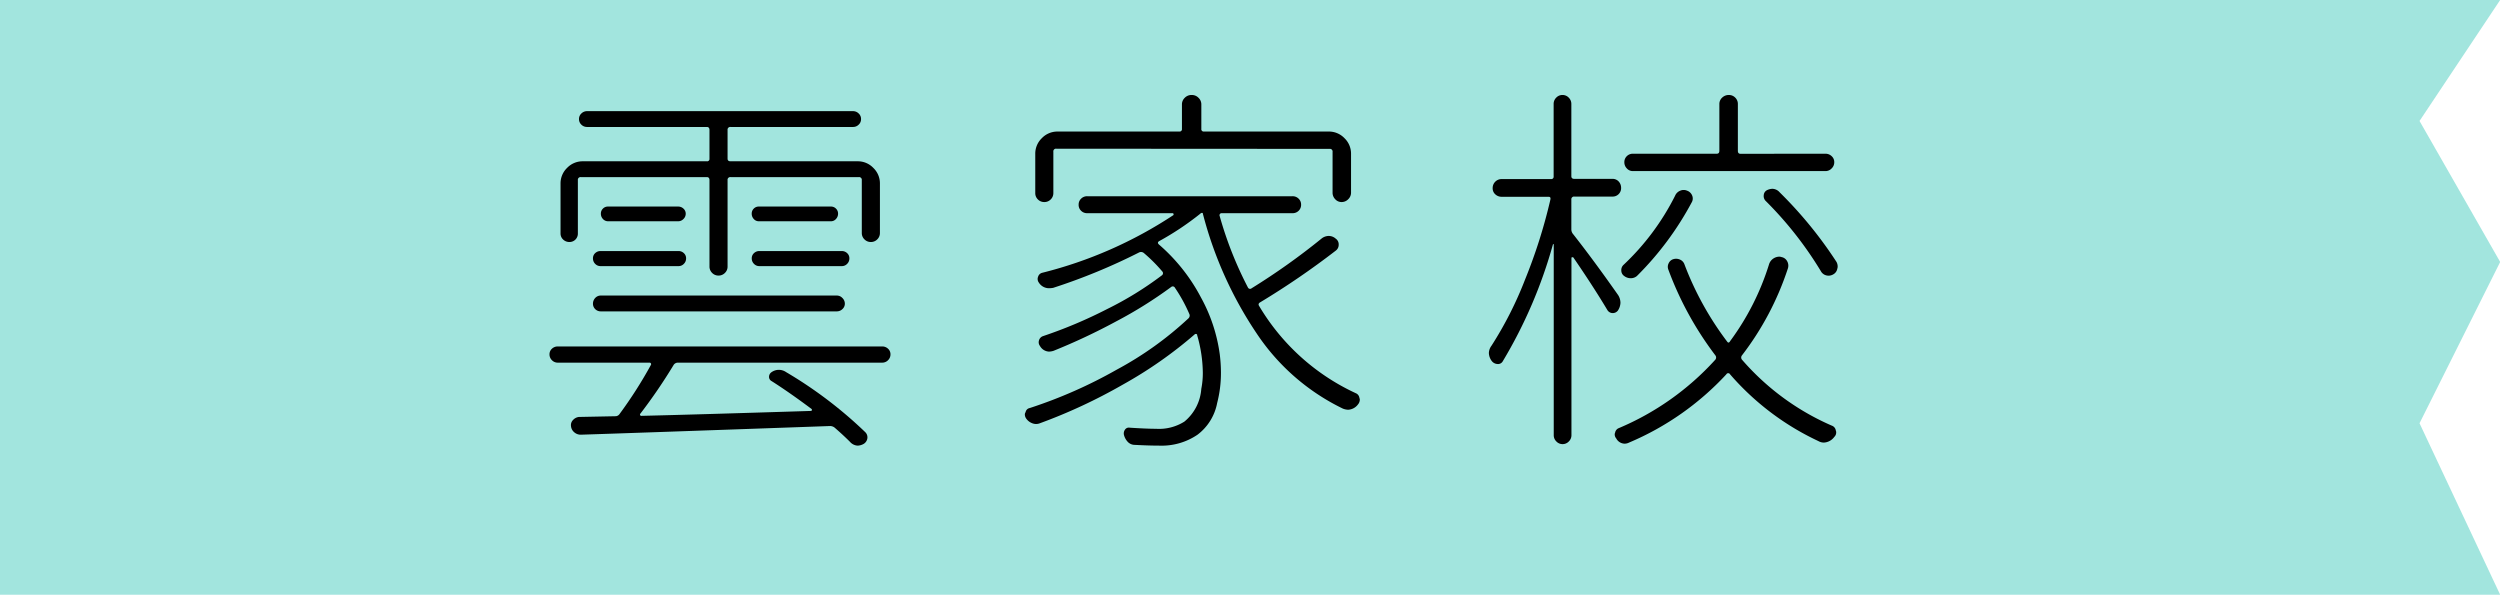 <svg xmlns="http://www.w3.org/2000/svg" width="72.694" height="17.294" viewBox="0 0 72.694 17.294"><g transform="translate(135.199 -553.676)"><path d="M-62.5,570.97H-135.2V553.676H-62.5l-2.345,3.517,2.345,4.1-2.345,4.69Z" fill="#90e0d8" opacity="0.83"/><path d="M-109.377,563.816a.215.215,0,0,1,.071.164.233.233,0,0,1-.071.17.231.231,0,0,1-.17.071h-5.932a.147.147,0,0,0-.132.066,15.6,15.6,0,0,1-.965,1.414.036.036,0,0,0-.01.044.034.034,0,0,0,.032.023q1.491-.035,4.934-.143a.027.027,0,0,0,.028-.022.035.035,0,0,0-.006-.033q-.646-.483-1.162-.811a.138.138,0,0,1-.077-.127.164.164,0,0,1,.077-.137.367.367,0,0,1,.208-.065.37.37,0,0,1,.209.065,12.382,12.382,0,0,1,2.3,1.744.208.208,0,0,1,.066.175.229.229,0,0,1-.1.164.373.373,0,0,1-.186.056.318.318,0,0,1-.22-.11c-.124-.124-.27-.26-.438-.406a.215.215,0,0,0-.143-.054q-5.822.207-7.247.252a.283.283,0,0,1-.192-.072.263.263,0,0,1-.093-.18.209.209,0,0,1,.06-.176.271.271,0,0,1,.17-.088l1.053-.021a.147.147,0,0,0,.131-.067,12.613,12.613,0,0,0,.91-1.425.043.043,0,0,0,0-.044.045.045,0,0,0-.044-.022h-2.664a.231.231,0,0,1-.17-.071.233.233,0,0,1-.071-.17.215.215,0,0,1,.071-.164.242.242,0,0,1,.17-.066h9.43A.242.242,0,0,1-109.377,563.816Zm-8.931-4.99a.078.078,0,0,0-.088.088v1.546a.246.246,0,0,1-.071.182.241.241,0,0,1-.176.071.257.257,0,0,1-.18-.071.237.237,0,0,1-.077-.182v-1.447a.625.625,0,0,1,.191-.455.623.623,0,0,1,.456-.192h3.607a.068.068,0,0,0,.077-.077v-.833c0-.058-.026-.088-.077-.088h-3.487a.229.229,0,0,1-.159-.065.217.217,0,0,1-.071-.165.216.216,0,0,1,.071-.164.23.23,0,0,1,.159-.066h7.741a.228.228,0,0,1,.159.066.213.213,0,0,1,.071.164.214.214,0,0,1-.071.165.227.227,0,0,1-.159.065h-3.563a.078.078,0,0,0-.088.088v.833c0,.052.029.077.088.077h3.695a.621.621,0,0,1,.455.192.622.622,0,0,1,.192.455v1.436a.254.254,0,0,1-.077.187.254.254,0,0,1-.186.077.254.254,0,0,1-.187-.077.254.254,0,0,1-.077-.187v-1.535a.078.078,0,0,0-.087-.088h-3.728a.078.078,0,0,0-.088.088v2.511a.252.252,0,0,1-.077.187.254.254,0,0,1-.186.077.254.254,0,0,1-.186-.077.256.256,0,0,1-.077-.187v-2.511c0-.058-.026-.088-.077-.088Zm.57,2.588a.211.211,0,0,1-.154-.065.22.22,0,0,1-.065-.159.2.2,0,0,1,.065-.154.223.223,0,0,1,.154-.06h2.27a.219.219,0,0,1,.153.06.2.2,0,0,1,.066.154.217.217,0,0,1-.066.159.207.207,0,0,1-.153.065Zm.011,1.316a.225.225,0,0,1-.165-.066.218.218,0,0,1-.065-.159.24.24,0,0,1,.065-.164.215.215,0,0,1,.165-.071h6.864a.22.22,0,0,1,.159.071.229.229,0,0,1,.071.164.209.209,0,0,1-.071.159.23.23,0,0,1-.159.066Zm.06-2.686a.221.221,0,0,1-.06-.153.2.2,0,0,1,.06-.149.2.2,0,0,1,.148-.06h2.04a.221.221,0,0,1,.153.06.194.194,0,0,1,.066.149.21.21,0,0,1-.066.153.21.21,0,0,1-.153.066h-2.04A.2.2,0,0,1-117.667,560.044Zm4.386,0a.221.221,0,0,1-.06-.153.2.2,0,0,1,.06-.149.2.2,0,0,1,.148-.06h2.094a.2.2,0,0,1,.148.06.2.2,0,0,1,.061.149.222.222,0,0,1-.061.153.192.192,0,0,1-.148.066h-2.094A.193.193,0,0,1-113.281,560.044Zm2.56.932a.221.221,0,0,1,.154.06.2.2,0,0,1,.066.154.217.217,0,0,1-.066.159.209.209,0,0,1-.154.065h-2.4a.207.207,0,0,1-.153-.065.217.217,0,0,1-.066-.159.2.2,0,0,1,.066-.154.219.219,0,0,1,.153-.06Z"/><path d="M-96.774,560.615a.336.336,0,0,1,.214-.078.3.3,0,0,1,.2.078.2.2,0,0,1,.087.174.209.209,0,0,1-.087.176,23.286,23.286,0,0,1-2.193,1.5c-.052.029-.062.065-.033.109a6.38,6.38,0,0,0,2.807,2.534.172.172,0,0,1,.109.142.106.106,0,0,1,.011.044.222.222,0,0,1-.054.143.378.378,0,0,1-.286.153.441.441,0,0,1-.153-.033,6.313,6.313,0,0,1-2.5-2.176,11.286,11.286,0,0,1-1.568-3.481c0-.023-.009-.034-.027-.034a.065.065,0,0,0-.049.023,8.278,8.278,0,0,1-1.2.8c-.044.029-.044.062,0,.1a5.262,5.262,0,0,1,1.217,1.535,4.726,4.726,0,0,1,.548,1.656,4.416,4.416,0,0,1,.034.526,3.492,3.492,0,0,1-.11.889,1.506,1.506,0,0,1-.571.921,1.847,1.847,0,0,1-1.1.318c-.212,0-.453-.008-.723-.022a.282.282,0,0,1-.2-.082.456.456,0,0,1-.114-.2.186.186,0,0,1,.027-.159.133.133,0,0,1,.137-.059q.494.032.767.032a1.38,1.38,0,0,0,.823-.208,1.352,1.352,0,0,0,.493-.954,2.345,2.345,0,0,0,.044-.472,4.024,4.024,0,0,0-.164-1.085.034.034,0,0,0-.028-.038.05.05,0,0,0-.049.016,12.386,12.386,0,0,1-2.089,1.459,15.585,15.585,0,0,1-2.429,1.129.3.3,0,0,1-.208-.011.371.371,0,0,1-.175-.143.212.212,0,0,1-.033-.109.119.119,0,0,1,.022-.067.149.149,0,0,1,.12-.12,13.736,13.736,0,0,0,2.533-1.118,9.929,9.929,0,0,0,2.083-1.491.11.11,0,0,0,.022-.132,4.524,4.524,0,0,0-.416-.757.07.07,0,0,0-.11-.021,12.514,12.514,0,0,1-1.6,1,17.866,17.866,0,0,1-1.82.855.481.481,0,0,1-.131.023.318.318,0,0,1-.264-.165.177.177,0,0,1-.027-.164.181.181,0,0,1,.115-.121,13.452,13.452,0,0,0,1.869-.789,9.812,9.812,0,0,0,1.585-.976.076.076,0,0,0,.011-.121,4.577,4.577,0,0,0-.526-.526.129.129,0,0,0-.143-.022,17.308,17.308,0,0,1-2.5,1.03.732.732,0,0,1-.131.011.349.349,0,0,1-.285-.164.174.174,0,0,1-.022-.17.167.167,0,0,1,.12-.115,12.353,12.353,0,0,0,3.816-1.678.031.031,0,0,0,0-.032c0-.015-.009-.023-.016-.023h-2.489a.243.243,0,0,1-.181-.071.234.234,0,0,1-.071-.176.233.233,0,0,1,.071-.174.243.243,0,0,1,.181-.072h5.965a.245.245,0,0,1,.181.072.237.237,0,0,1,.071.174.238.238,0,0,1-.071.176.244.244,0,0,1-.181.071h-2.061a.056.056,0,0,0-.05.028.051.051,0,0,0-.006.05,10.829,10.829,0,0,0,.823,2.083.069.069,0,0,0,.109.021A19.475,19.475,0,0,0-96.774,560.615ZM-104.482,558a.077.077,0,0,0-.088.088v1.2a.254.254,0,0,1-.077.187.253.253,0,0,1-.186.076.256.256,0,0,1-.187-.076.253.253,0,0,1-.076-.187v-1.14a.622.622,0,0,1,.192-.455.625.625,0,0,1,.455-.192h3.541a.068.068,0,0,0,.077-.077v-.712a.263.263,0,0,1,.082-.192.27.27,0,0,1,.2-.082.269.269,0,0,1,.2.082.263.263,0,0,1,.082.192v.712a.068.068,0,0,0,.077.077h3.629a.625.625,0,0,1,.455.192.622.622,0,0,1,.192.455v1.13a.261.261,0,0,1-.082.191.263.263,0,0,1-.192.082.244.244,0,0,1-.186-.082.268.268,0,0,1-.077-.191v-1.185a.077.077,0,0,0-.088-.088Z"/><path d="M-88.146,562.259a.424.424,0,0,1,.066.219.43.43,0,0,1-.076.23.19.19,0,0,1-.159.072.182.182,0,0,1-.148-.093q-.407-.68-.987-1.525a.039.039,0,0,0-.033-.005c-.015,0-.022.009-.022.016v5.153a.254.254,0,0,1-.077.187.247.247,0,0,1-.181.077.245.245,0,0,1-.18-.077.25.25,0,0,1-.077-.187v-5.537a.018.018,0,0,0-.011-.016c-.008,0-.011,0-.011.006a13.747,13.747,0,0,1-1.459,3.4.157.157,0,0,1-.153.082.226.226,0,0,1-.164-.082.407.407,0,0,1-.088-.241.373.373,0,0,1,.076-.209,10.7,10.7,0,0,0,.976-1.924,15.291,15.291,0,0,0,.735-2.319c.014-.059,0-.088-.055-.088h-1.359a.266.266,0,0,1-.187-.072.232.232,0,0,1-.076-.18.257.257,0,0,1,.076-.187.256.256,0,0,1,.187-.076H-90.1a.068.068,0,0,0,.077-.077V556.7a.253.253,0,0,1,.077-.186.244.244,0,0,1,.18-.076.246.246,0,0,1,.181.076.257.257,0,0,1,.077.186V558.8c0,.051.029.077.088.077h1.107a.236.236,0,0,1,.181.076.269.269,0,0,1,.071.187.243.243,0,0,1-.071.18.243.243,0,0,1-.181.072h-1.107a.078.078,0,0,0-.088.088v.866a.213.213,0,0,0,.055.142Q-88.837,561.273-88.146,562.259Zm4.387-.9a.316.316,0,0,1,.142-.176.319.319,0,0,1,.154-.044.192.192,0,0,1,.066.012.232.232,0,0,1,.164.12.263.263,0,0,1,.022.209,8.472,8.472,0,0,1-1.338,2.532.1.1,0,0,0,.011.132,7.3,7.3,0,0,0,2.6,1.907.177.177,0,0,1,.12.143.125.125,0,0,1,.011.055.176.176,0,0,1-.055.131.4.4,0,0,1-.3.165.318.318,0,0,1-.164-.044,7.715,7.715,0,0,1-2.566-1.94.062.062,0,0,0-.11,0,8.2,8.2,0,0,1-2.828,1.984.292.292,0,0,1-.132.032.283.283,0,0,1-.241-.153.182.182,0,0,1-.044-.12.1.1,0,0,1,.011-.044.174.174,0,0,1,.1-.132,7.958,7.958,0,0,0,2.806-1.984.1.1,0,0,0,.012-.132,9.649,9.649,0,0,1-1.371-2.5.222.222,0,0,1,.011-.181.217.217,0,0,1,.142-.121.276.276,0,0,1,.192.017.235.235,0,0,1,.127.142,9,9,0,0,0,1.238,2.238c.03.044.059.04.088-.012A7.492,7.492,0,0,0-83.759,561.36Zm-2.731-1.995a.269.269,0,0,1,.148-.143.248.248,0,0,1,.2,0,.246.246,0,0,1,.148.143.223.223,0,0,1-.016.2A8.977,8.977,0,0,1-87.6,561.7a.269.269,0,0,1-.181.066.31.31,0,0,1-.192-.066.191.191,0,0,1-.082-.153.206.206,0,0,1,.06-.165A7.183,7.183,0,0,0-86.49,559.365Zm4.375-1.218a.255.255,0,0,1,.176.071.231.231,0,0,1,.076.176.244.244,0,0,1-.076.18.242.242,0,0,1-.176.078h-5.6a.232.232,0,0,1-.18-.078.252.252,0,0,1-.072-.18.238.238,0,0,1,.072-.176.244.244,0,0,1,.18-.071h2.434c.052,0,.077-.029.077-.087V556.7a.25.25,0,0,1,.082-.186.273.273,0,0,1,.192-.076.255.255,0,0,1,.187.076.257.257,0,0,1,.077.186v1.361c0,.058.025.087.076.087Zm-1.754,1.36a.2.2,0,0,1-.044-.159.173.173,0,0,1,.088-.138.382.382,0,0,1,.164-.043.287.287,0,0,1,.208.1,12.059,12.059,0,0,1,1.656,2.028.289.289,0,0,1,.033.131.213.213,0,0,1-.011.066.233.233,0,0,1-.121.165.262.262,0,0,1-.2.027.248.248,0,0,1-.159-.126A10.654,10.654,0,0,0-83.869,559.507Z"/></g></svg>